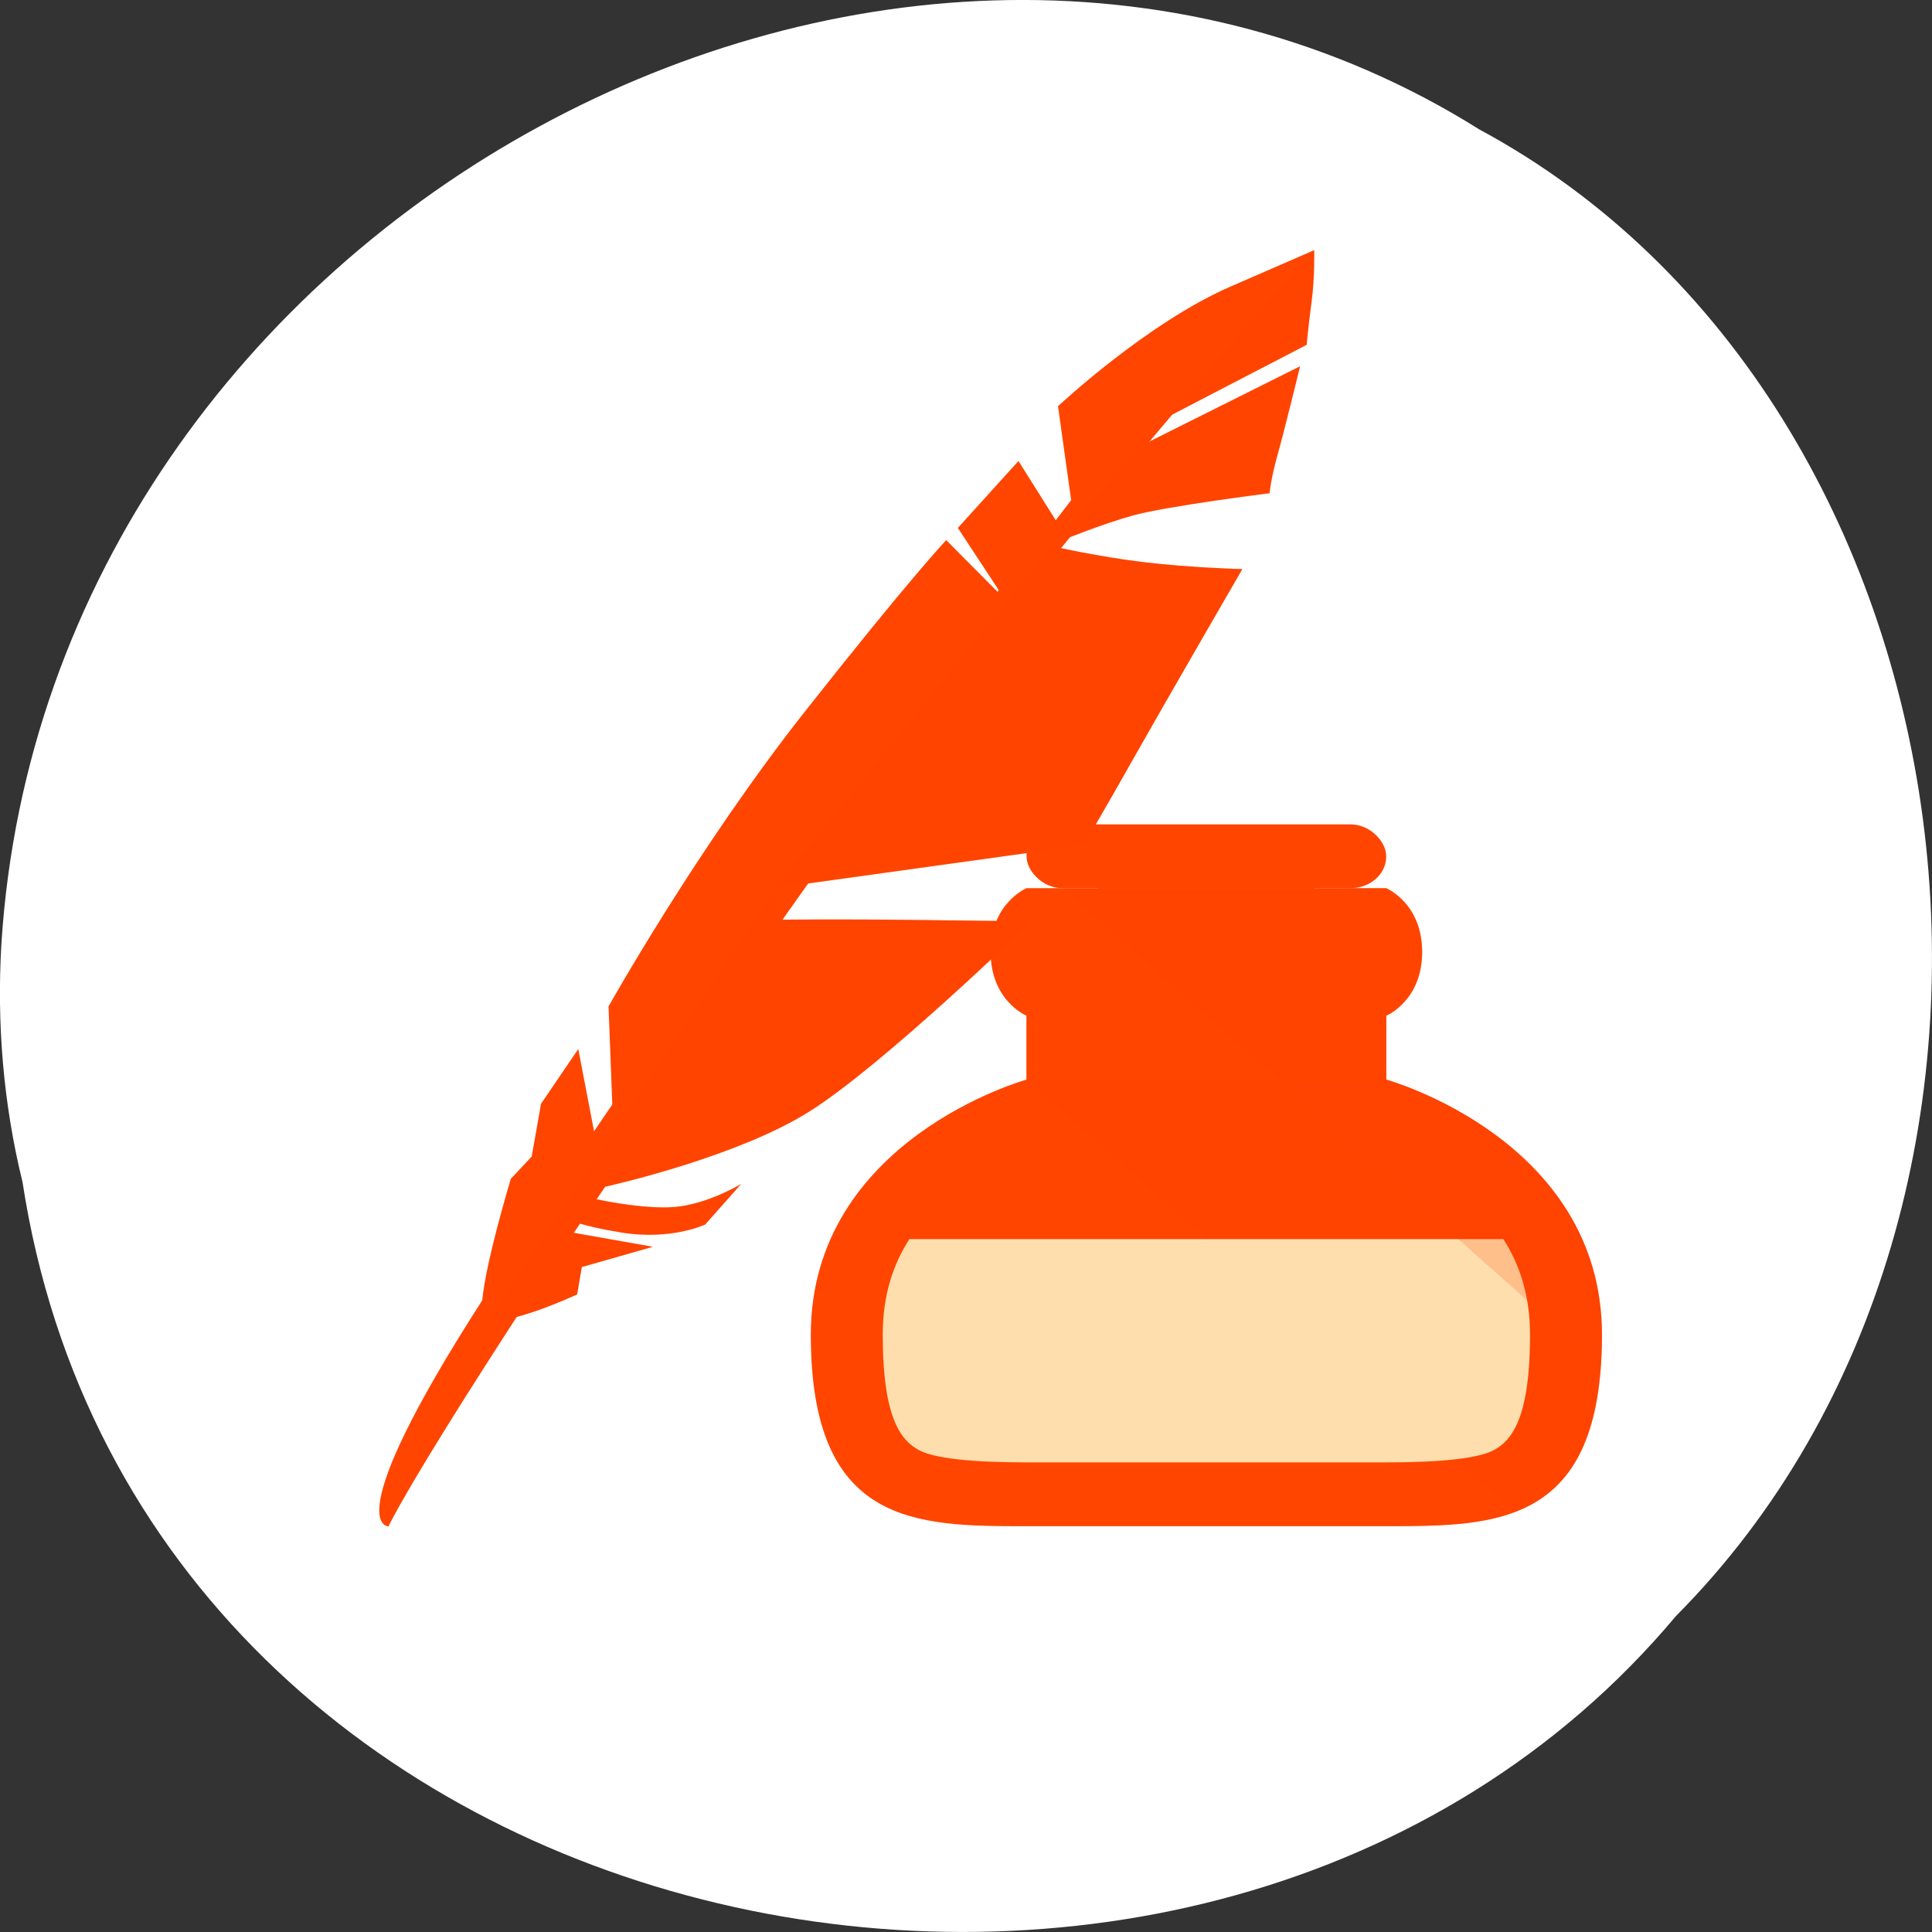 <svg xmlns="http://www.w3.org/2000/svg" viewBox="0 0 256 256"><rect x="0" y="0" width="256" height="256" fill="#333333" stroke="none"/><g transform="translate(0 -796.36)" color="#000"><path d="m 2.967 952.88 c 15.875 104.05 156.87 131.89 219.1 57.62 54.798 -55.17 41.16 -160.78 -26.05 -196.99 -77.21 -48.44 -189.69 11.446 -195.83 107.88 c -0.632 10.565 0.26 21.245 2.771 31.493 z" fill="#fff"/><g transform="matrix(4.765 0 0 4.227 16.901 812.6)" fill="#ff4500"><g transform="translate(1)"><g fill-rule="evenodd"><path d="m 24 24 c 0 0 -1 0.467 -1 2 0 1.533 1 2 1 2 v 2 c 0 0 -6 1.867 -6 8 0 6 2.933 6 6 6 h 10 c 3.067 0 6 0 6 -6 0 -6.133 -6 -8 -6 -8 v -2 c 0 0 1 -0.467 1 -2 0 -1.533 -1 -2 -1 -2 z"/><path d="m 26 24 v 7.473 l -1.406 0.438 c 0 0 -1.138 0.359 -2.324 1.334 c -1.186 0.975 -2.27 2.341 -2.27 4.756 c 0 2.674 0.536 3.302 0.965 3.59 c 0.428 0.288 1.502 0.41 3.035 0.41 h 10 c 1.533 0 2.607 -0.122 3.035 -0.41 c 0.428 -0.288 0.965 -0.916 0.965 -3.59 0 -2.414 -1.084 -3.781 -2.27 -4.756 -1.186 -0.975 -2.324 -1.334 -2.324 -1.334 l -1.406 -0.438 v -7.473 z"/><path d="m 24 30 l 13.559 13.559 c 1.44 -0.608 2.441 -2.059 2.441 -5.559 0 -6.133 -6 -8 -6 -8 h -10 z" opacity="0.2"/></g><path d="M 24,28 H34 V30 H24 z"/><path d="m 20.742 35 c -0.447 0.78 -0.742 1.747 -0.742 3 c 0 2.674 0.536 3.302 0.965 3.59 c 0.428 0.288 1.502 0.41 3.035 0.41 h 10 c 1.533 0 2.607 -0.122 3.035 -0.41 c 0.428 -0.288 0.965 -0.916 0.965 -3.59 0 -1.253 -0.296 -2.22 -0.742 -3 h -16.516 z" fill="#ffdead"/><rect width="10" height="2" x="24" y="22" rx="0.989"/><path d="M 26,24 H32 V27 H26 z"/><path d="m 25 24 l 14.969 14.969 c 0.019 -0.306 0.031 -0.625 0.031 -0.969 0 -6.133 -6 -8 -6 -8 v -2 c 0 0 1 -0.467 1 -2 0 -1.533 -1 -2 -1 -2 h -9 z" opacity="0.2" fill-rule="evenodd"/></g><g transform="translate(-1)" fill-rule="evenodd"><path d="m 33.998 4 l -2.33 1.143 c -2.332 1.144 -4.794 3.75 -4.794 3.75 l 0.366 2.944 c -0.138 0.201 -0.283 0.415 -0.429 0.629 l -1.036 -1.857 l -1.686 2.098 l 1.191 2.042 c -0.007 0.011 -0.016 0.023 -0.023 0.034 l -1.491 -1.694 c 0 0 -0.971 1.143 -3.95 5.402 -2.979 4.259 -5.441 9.217 -5.441 9.217 l 0.115 3.368 c -0.16 0.237 -0.33 0.494 -0.487 0.725 l -0.469 -2.759 l -1.036 1.716 l -0.26 1.655 l -0.581 0.699 c 0 0 -0.962 3.599 -0.778 4.249 0.184 0.651 2.624 -0.628 2.624 -0.628 l 0.129 -0.857 l 1.975 -0.635 l -2.198 -0.438 c 0.053 -0.089 0.118 -0.197 0.172 -0.287 0.263 0.081 0.573 0.172 1.154 0.278 1.393 0.254 2.33 -0.253 2.33 -0.253 l 1 -1.273 c 0 0 -0.777 0.541 -1.652 0.699 -0.861 0.157 -2.326 -0.205 -2.37 -0.216 0.077 -0.127 0.159 -0.264 0.238 -0.393 0.37 -0.094 3.703 -0.964 5.662 -2.346 2.073 -1.462 6.186 -5.975 6.186 -5.975 0 0 -0.992 -0.009 -3.129 -0.041 -2.01 -0.03 -3.794 -0.016 -4 0 0.093 -0.149 0 -1 0 -1 l 8.586 -1.344 c 0 0 0.552 -1.049 1.394 -2.733 c 0.842 -1.684 3.02 -5.922 3.02 -5.922 c 0 0 -1.462 -0.042 -2.768 -0.221 -1.246 -0.172 -2.425 -0.472 -2.536 -0.5 0.015 -0.023 0.031 -0.047 0.046 -0.07 0.181 -0.084 1.346 -0.62 2.215 -0.891 0.939 -0.292 3.801 -0.697 3.801 -0.697 0 0 0.023 -0.405 0.229 -1.236 0.206 -0.832 0.618 -2.742 0.618 -2.742 l -4.981 2.806 c 0.21 -0.288 0.408 -0.545 0.613 -0.817 l 4.551 -2.663 c 0 0 0.046 -0.584 0.137 -1.348 c 0.092 -0.764 0.072 -1.621 0.072 -1.621 z"/><path d="m 34 4 c 0 0 -4.621 4.941 -9.222 11.275 -4.601 6.334 -9.268 13.499 -13.934 21.68 -4.052 7.104 -2.586 7.05 -2.586 7.05 0 0 0.46 -1.184 3.677 -6.761 c 3.076 -5.331 6.967 -12.216 13.474 -21.705 3.101 -4.522 8.59 -11.534 8.59 -11.534 z"/><path d="m 33.998 4 l -0.707 0.883 l -2.577 3.298 l -3.972 5.03 c 0.181 -0.084 1.345 -0.62 2.215 -0.891 0.939 -0.292 3.801 -0.697 3.801 -0.697 0 0 0.024 -0.405 0.23 -1.236 0.206 -0.832 0.617 -2.742 0.617 -2.742 l -4.3 2.409 c 0.21 -0.288 0.408 -0.544 0.613 -0.816 l 3.871 -2.266 c 0 0 0.045 -0.584 0.137 -1.348 c 0.092 -0.764 0.072 -1.621 0.072 -1.621 z m -7.256 9.209 l -7.742 10.791 l 8.586 -1.344 c 0 0 0.553 -1.05 1.395 -2.734 c 0.842 -1.684 3.02 -5.922 3.02 -5.922 c 0 0 -1.462 -0.041 -2.768 -0.221 -1.246 -0.172 -2.426 -0.472 -2.537 -0.5 0.015 -0.023 0.032 -0.047 0.047 -0.07 z m -7.742 10.791 l -7.965 13.52 c 0.58 0.204 2.465 -0.785 2.465 -0.785 l 0.129 -0.855 l 1.977 -0.635 l -2.199 -0.439 c 0.053 -0.089 0.118 -0.195 0.172 -0.285 0.263 0.081 0.573 0.171 1.154 0.277 1.393 0.254 2.328 -0.252 2.328 -0.252 l 1.01 -1.273 c 0 0 -0.778 0.54 -1.652 0.699 -0.861 0.157 -2.325 -0.206 -2.369 -0.217 0.077 -0.127 0.158 -0.263 0.236 -0.393 0.37 -0.094 3.703 -0.964 5.662 -2.346 2.073 -1.462 6.186 -5.975 6.186 -5.975 0 0 -0.992 -0.009 -3.129 -0.041 -2.01 -0.03 -3.794 -0.016 -4 0 0.093 -0.149 0 -1 0 -1 z" opacity="0.2"/></g></g></g></svg>